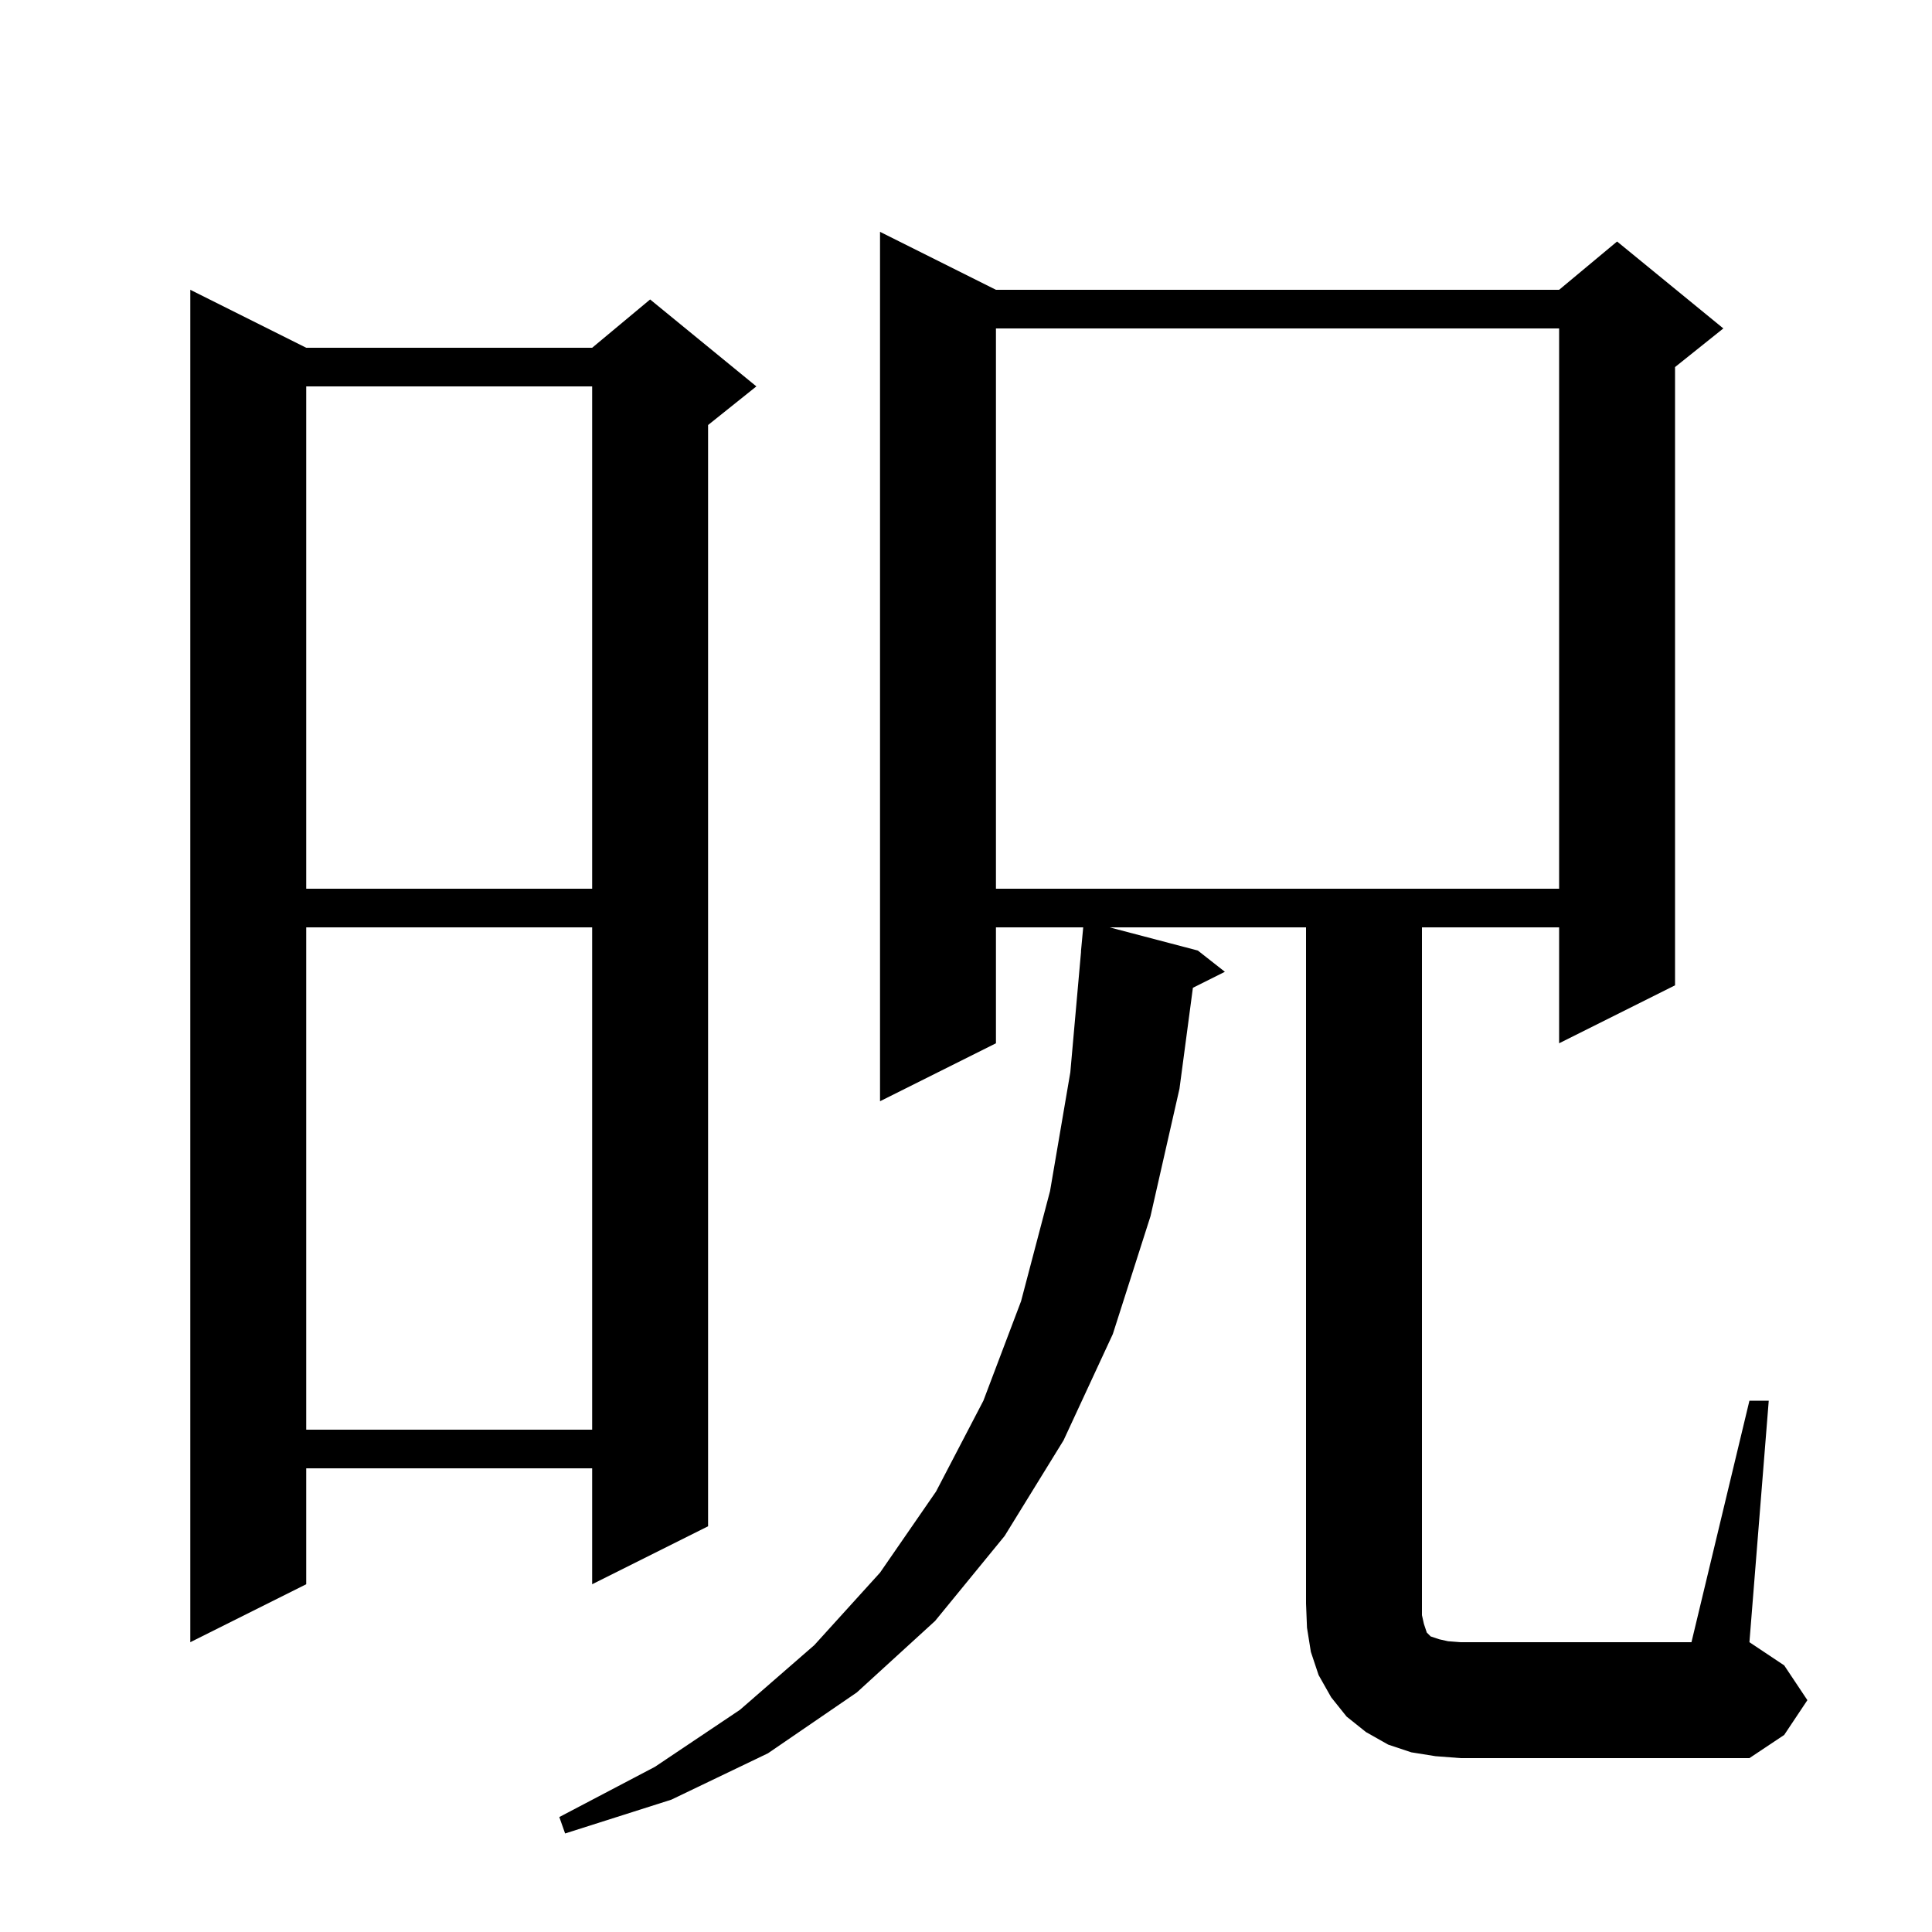 <svg xmlns="http://www.w3.org/2000/svg" xmlns:xlink="http://www.w3.org/1999/xlink" version="1.1" baseProfile="full" viewBox="0 0 200 200" width="200" height="200">
<g fill="black">
<path d="M 181.1 145.0 L 183.1 145.0 L 181.1 170.0 L 184.7 172.4 L 187.1 176.0 L 184.7 179.6 L 181.1 182.0 L 151.2 182.0 L 148.6 181.8 L 146.1 181.4 L 143.7 180.6 L 141.4 179.3 L 139.4 177.7 L 137.8 175.7 L 136.5 173.4 L 135.7 171.0 L 135.3 168.5 L 135.2 166.0 L 135.2 96.0 L 114.865 96.0 L 124.0 98.4 L 126.8 100.6 L 123.488 102.256 L 122.1 112.7 L 119.1 125.9 L 115.2 138.1 L 110.1 149.1 L 104.0 159.0 L 96.8 167.8 L 88.7 175.2 L 79.5 181.5 L 69.5 186.3 L 58.5 189.8 L 57.9 188.1 L 67.8 182.9 L 76.6 177.0 L 84.3 170.3 L 91.1 162.8 L 96.9 154.4 L 101.8 145.0 L 105.7 134.7 L 108.7 123.3 L 110.8 111.0 L 111.911 98.5 L 111.9 98.5 L 112.134 96.0 L 103.1 96.0 L 103.1 108.0 L 91.1 114.0 L 91.1 24.0 L 103.1 30.0 L 161.4 30.0 L 167.4 25.0 L 178.4 34.0 L 173.4 38.0 L 173.4 102.0 L 161.4 108.0 L 161.4 96.0 L 147.2 96.0 L 147.2 167.2 L 147.4 168.1 L 147.7 169.0 L 148.1 169.4 L 149.0 169.7 L 149.9 169.9 L 151.2 170.0 L 175.1 170.0 Z M 31.7 36.0 L 61.3 36.0 L 67.3 31.0 L 78.3 40.0 L 73.3 44.0 L 73.3 158.0 L 61.3 164.0 L 61.3 152.0 L 31.7 152.0 L 31.7 164.0 L 19.7 170.0 L 19.7 30.0 Z M 31.7 96.0 L 31.7 148.0 L 61.3 148.0 L 61.3 96.0 Z M 103.1 34.0 L 103.1 92.0 L 161.4 92.0 L 161.4 34.0 Z M 31.7 40.0 L 31.7 92.0 L 61.3 92.0 L 61.3 40.0 Z " />
</g>
</svg>
